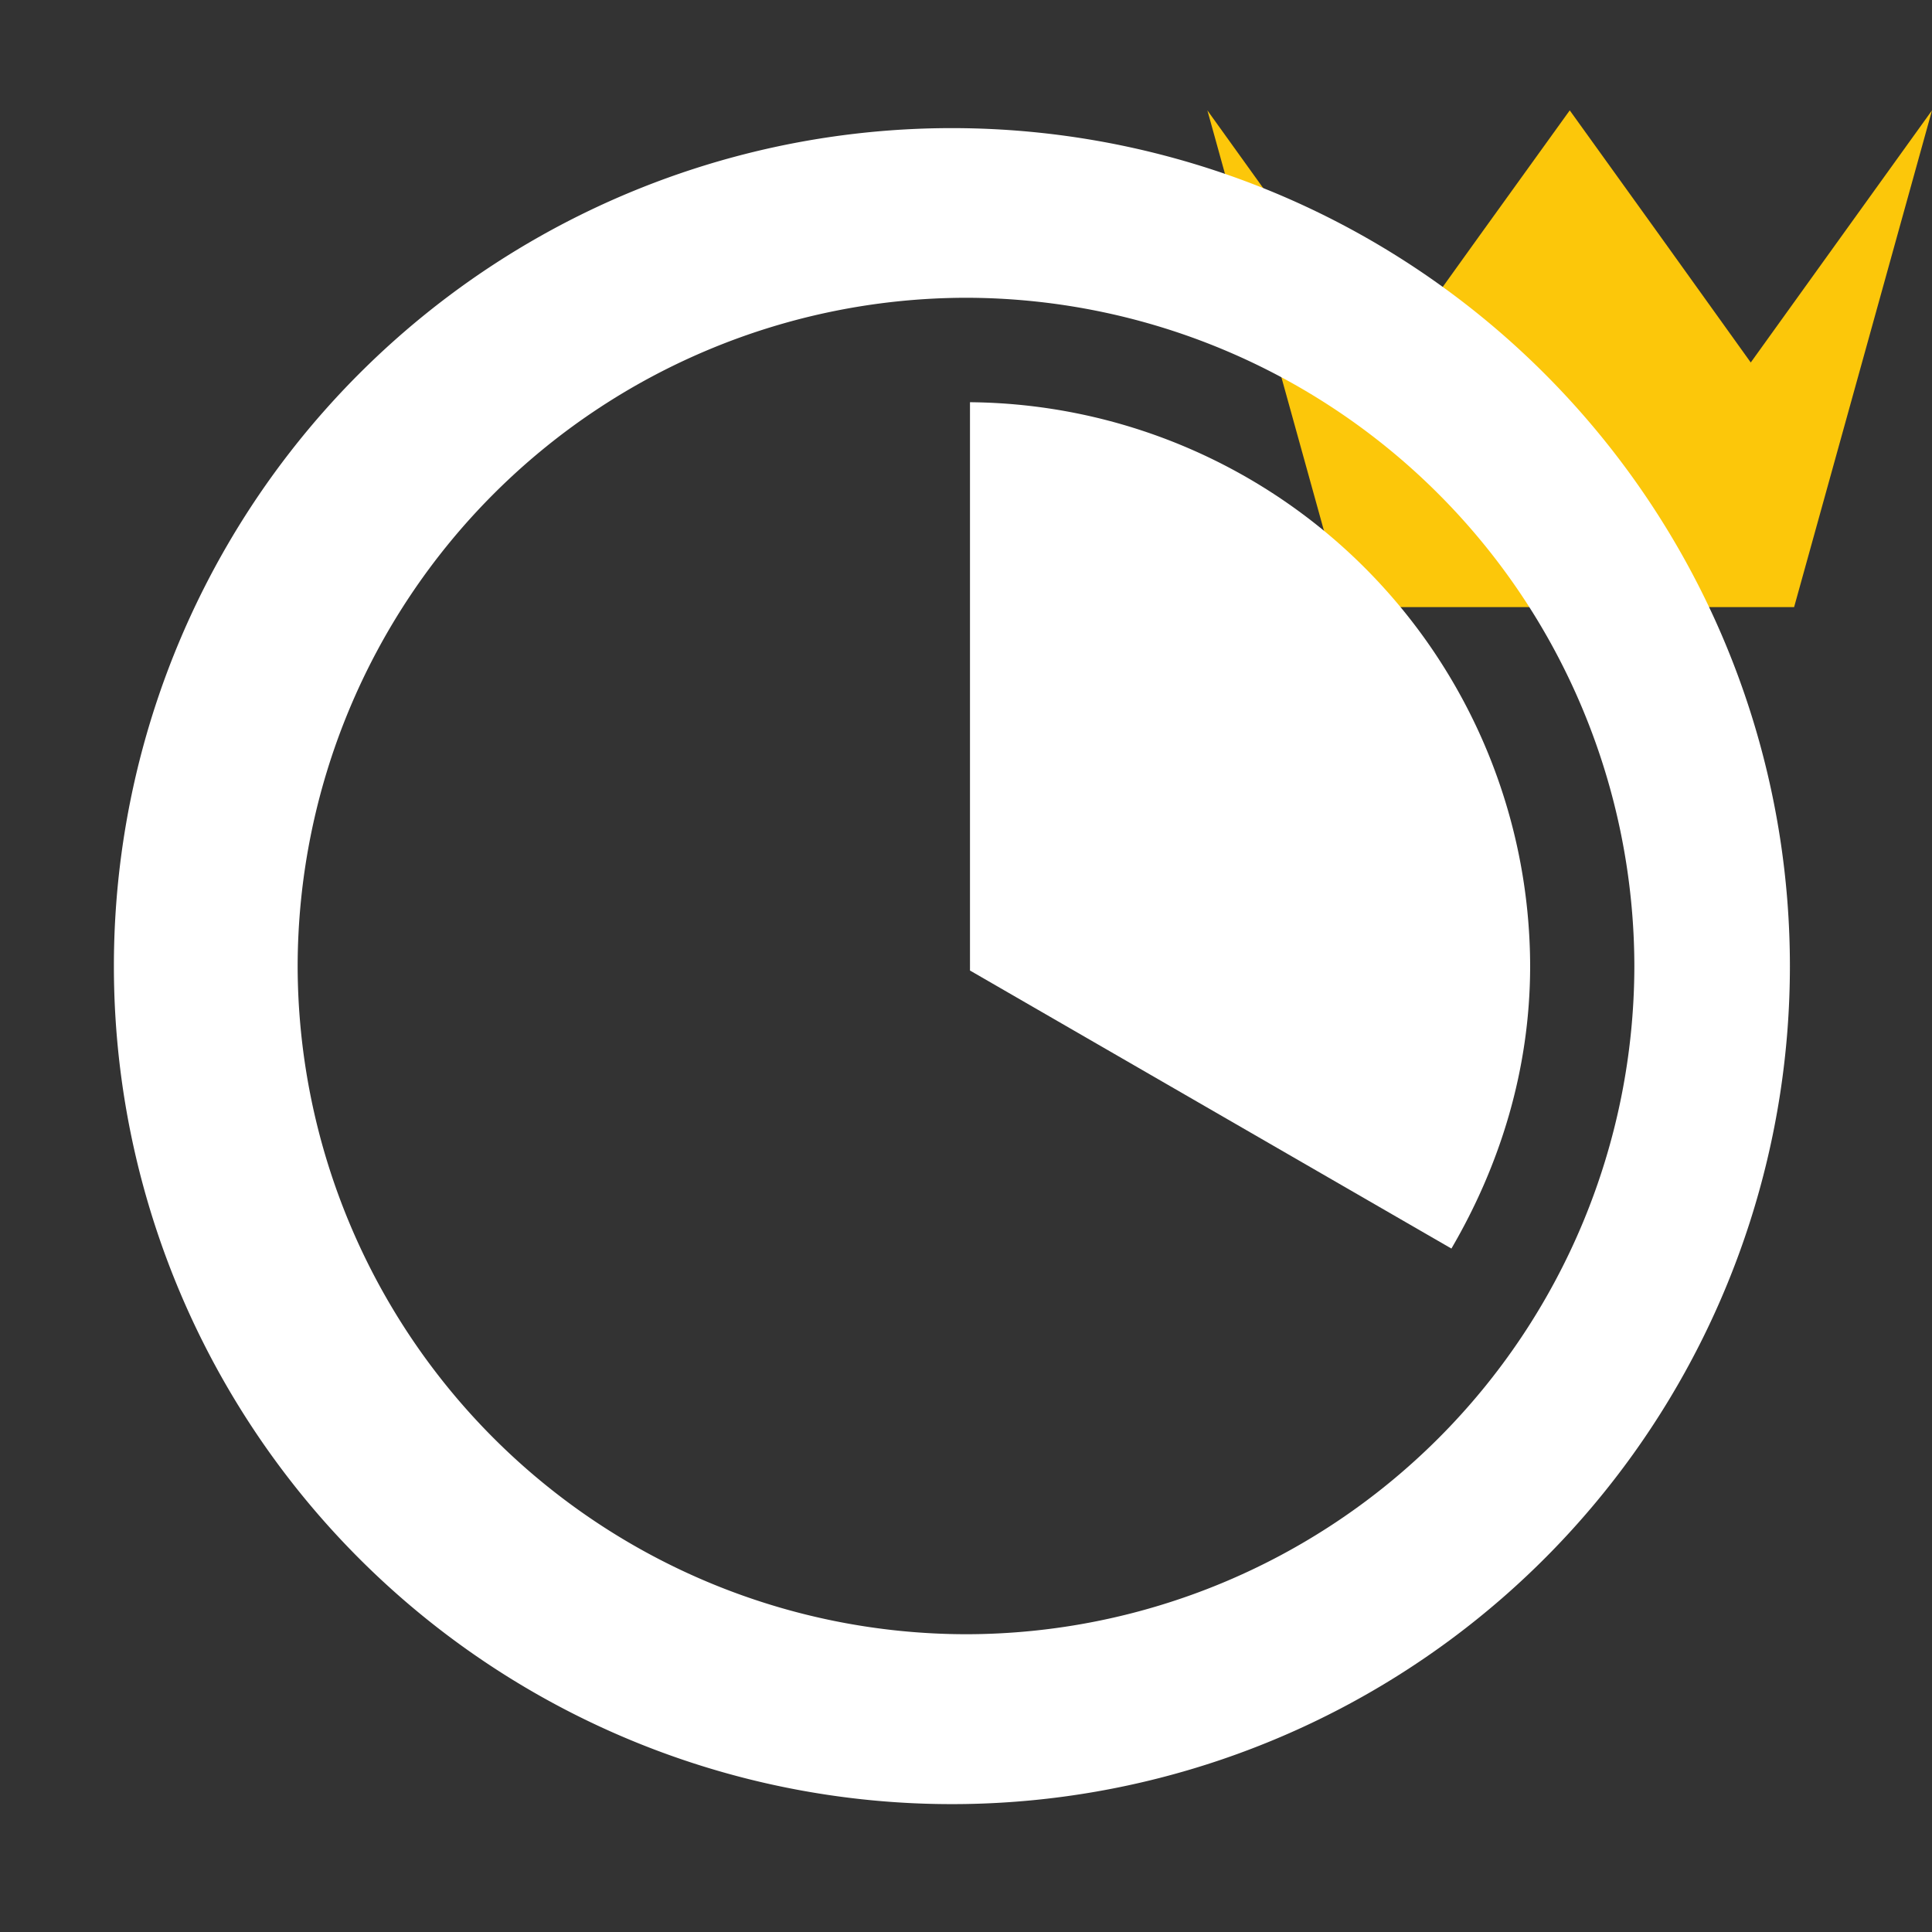 <svg xmlns="http://www.w3.org/2000/svg" viewBox="0 0 16 16" shape-rendering="geometricPrecision" fill="#fff"><rect x="0" y="0" width="16" height="16" fill="#333333" stroke="none"/><path fill="#FCC70A" d="M14.858 5.028H11.14L9.999.914l.749 1.043.751 1.045.75-1.045L13 .914l.75 1.043.749 1.045.751-1.045L16 .914z"/><g mask="url(#a)"><path d="M8.001 1.062a6.94 6.94 0 1 0 0 13.878 6.94 6.94 0 0 0 0-13.878zm0 12.472a5.543 5.543 0 0 1-5.536-5.531 5.544 5.544 0 0 1 5.536-5.537 5.543 5.543 0 0 1 5.534 5.537 5.54 5.54 0 0 1-5.534 5.531z"/><path d="m8.034 8.038 3.986 2.302c.403-.69.651-1.481.652-2.337a4.679 4.679 0 0 0-4.639-4.672v4.707z"/></g></svg>